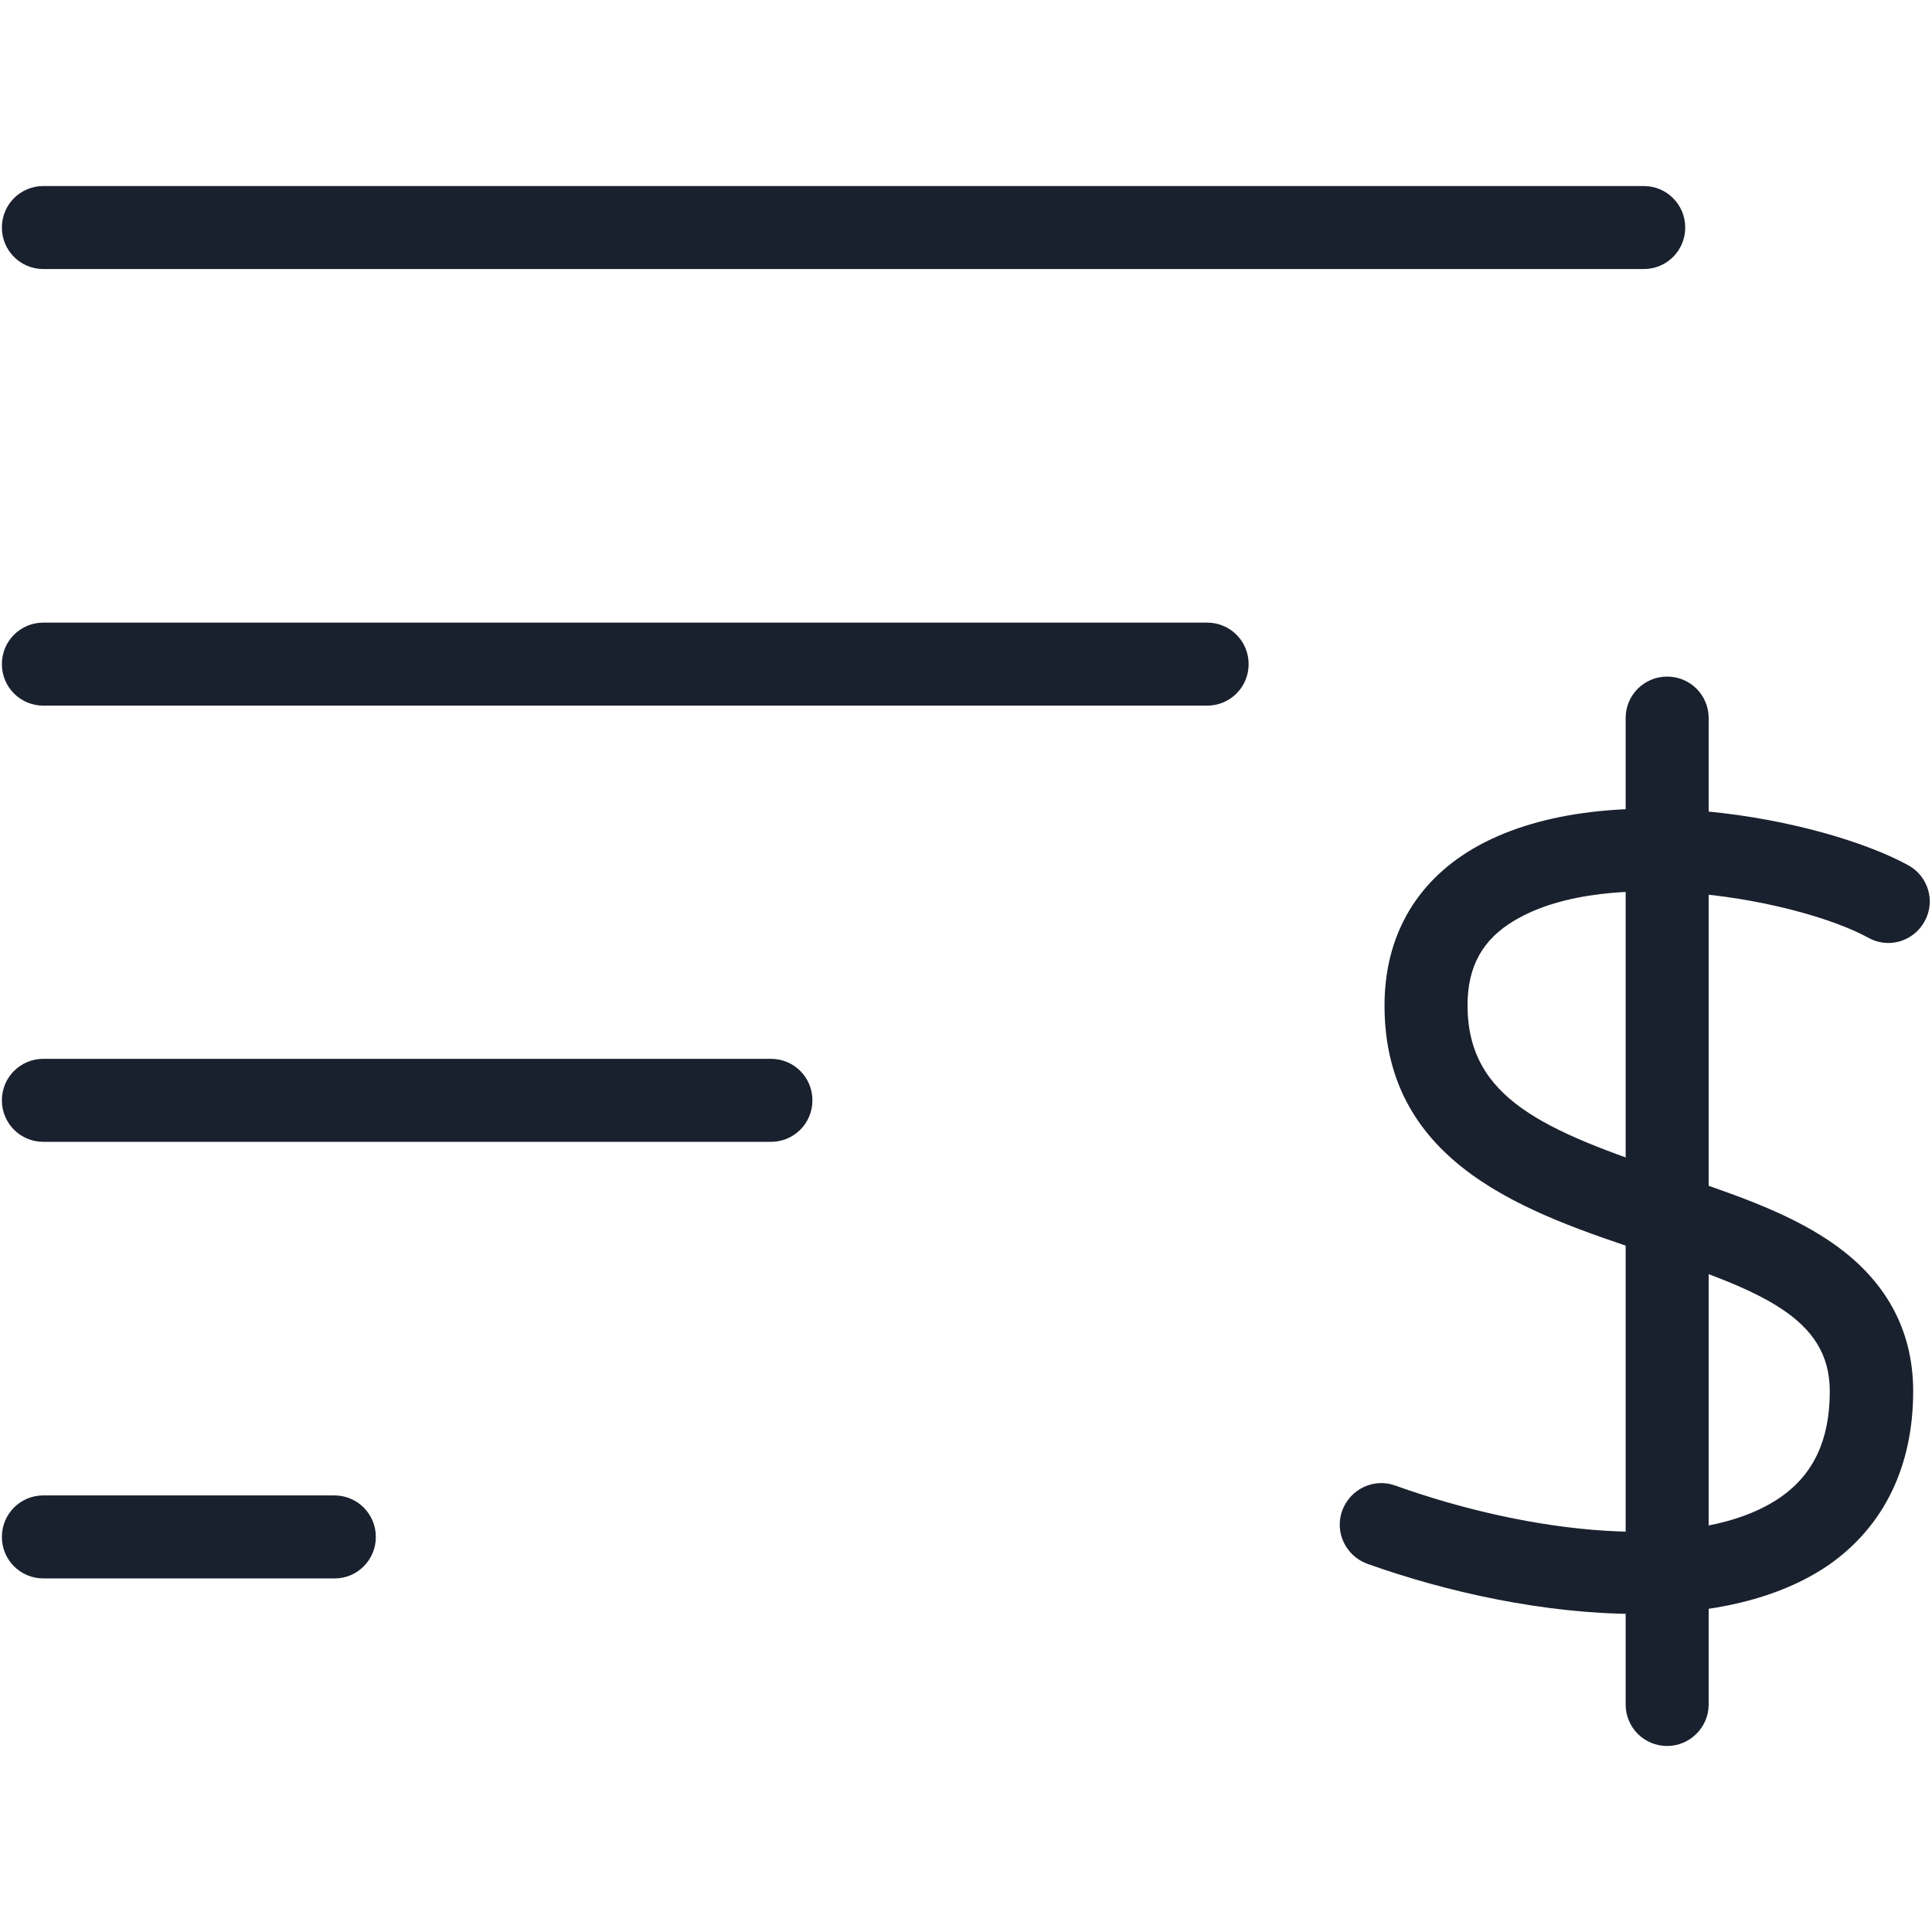 <?xml version="1.0" encoding="utf-8"?>
<!-- Generator: Adobe Illustrator 24.1.1, SVG Export Plug-In . SVG Version: 6.00 Build 0)  -->
<svg version="1.1" id="Layer_1" xmlns="http://www.w3.org/2000/svg" xmlns:xlink="http://www.w3.org/1999/xlink" x="0px" y="0px" width='25px' height='25px'
	 viewBox="0 0 512 512" style="enable-background:new 0 0 512 512;" xml:space="preserve">
<style type="text/css">
	.st0{fill:#19212E;}
</style>
<g transform="translate(-317 -298.5)">
	<g transform="translate(317.5 299)">
		<g>
			<path class="st0" d="M319.4,186.5H11c-6.1,0-11-4.9-11-11s4.9-11,11-11h308.4c6.1,0,11,4.9,11,11S325.5,186.5,319.4,186.5z"/>
		</g>
		<g>
			<path class="st0" d="M435.1,70.8H11c-6.1,0-11-4.9-11-11s4.9-11,11-11h424.1c6.1,0,11,4.9,11,11S441.2,70.8,435.1,70.8z"/>
		</g>
		<g>
			<path class="st0" d="M203.8,302.1H11c-6.1,0-11-4.9-11-11s4.9-11,11-11h192.8c6.1,0,11,4.9,11,11S209.9,302.1,203.8,302.1z"/>
		</g>
		<g>
			<path class="st0" d="M88.2,417.8H11c-6.1,0-11-4.9-11-11s4.9-11,11-11h77.1c6.1,0,11,4.9,11,11S94.2,417.8,88.2,417.8z"/>
		</g>
	</g>
	<g transform="translate(334.413 305.204)">
		<g>
			<path class="st0" d="M416.3,421c-24.3,0-50.5-5.8-71.4-13.3c-5.7-2.1-8.7-8.4-6.6-14.1c2.1-5.7,8.4-8.7,14.1-6.6
				c35.1,12.6,80.3,18.4,102.3,2.9c8.6-6.1,12.8-15.2,12.8-27.9c0-19.6-18.5-26.8-48.7-36.8c-30.9-10.3-69.3-23-69.3-65.4
				c0-18.1,8.1-32.5,23.3-41.5c34.1-20.1,93.3-7.9,115.5,4.3c5.3,2.9,7.3,9.6,4.3,14.9c-2.9,5.3-9.6,7.3-14.9,4.3
				c-18.1-9.9-68.6-19.5-93.7-4.6c-8.5,5-12.5,12.2-12.5,22.5c0,24.8,20.5,33.3,54.3,44.6c14.6,4.9,29.8,9.9,41.5,17.8
				c14.8,9.9,22.3,23.4,22.3,39.9c0,19.8-7.7,35.7-22.2,45.9C453.8,417.3,435.6,421,416.3,421z"/>
		</g>
		<g>
			<path class="st0" d="M424.4,456c-6.1,0-11-4.9-11-11V183.6c0-6.1,4.9-11,11-11s11,4.9,11,11V445C435.4,451,430.5,456,424.4,456z"
				/>
		</g>
	</g>
</g>
</svg>

